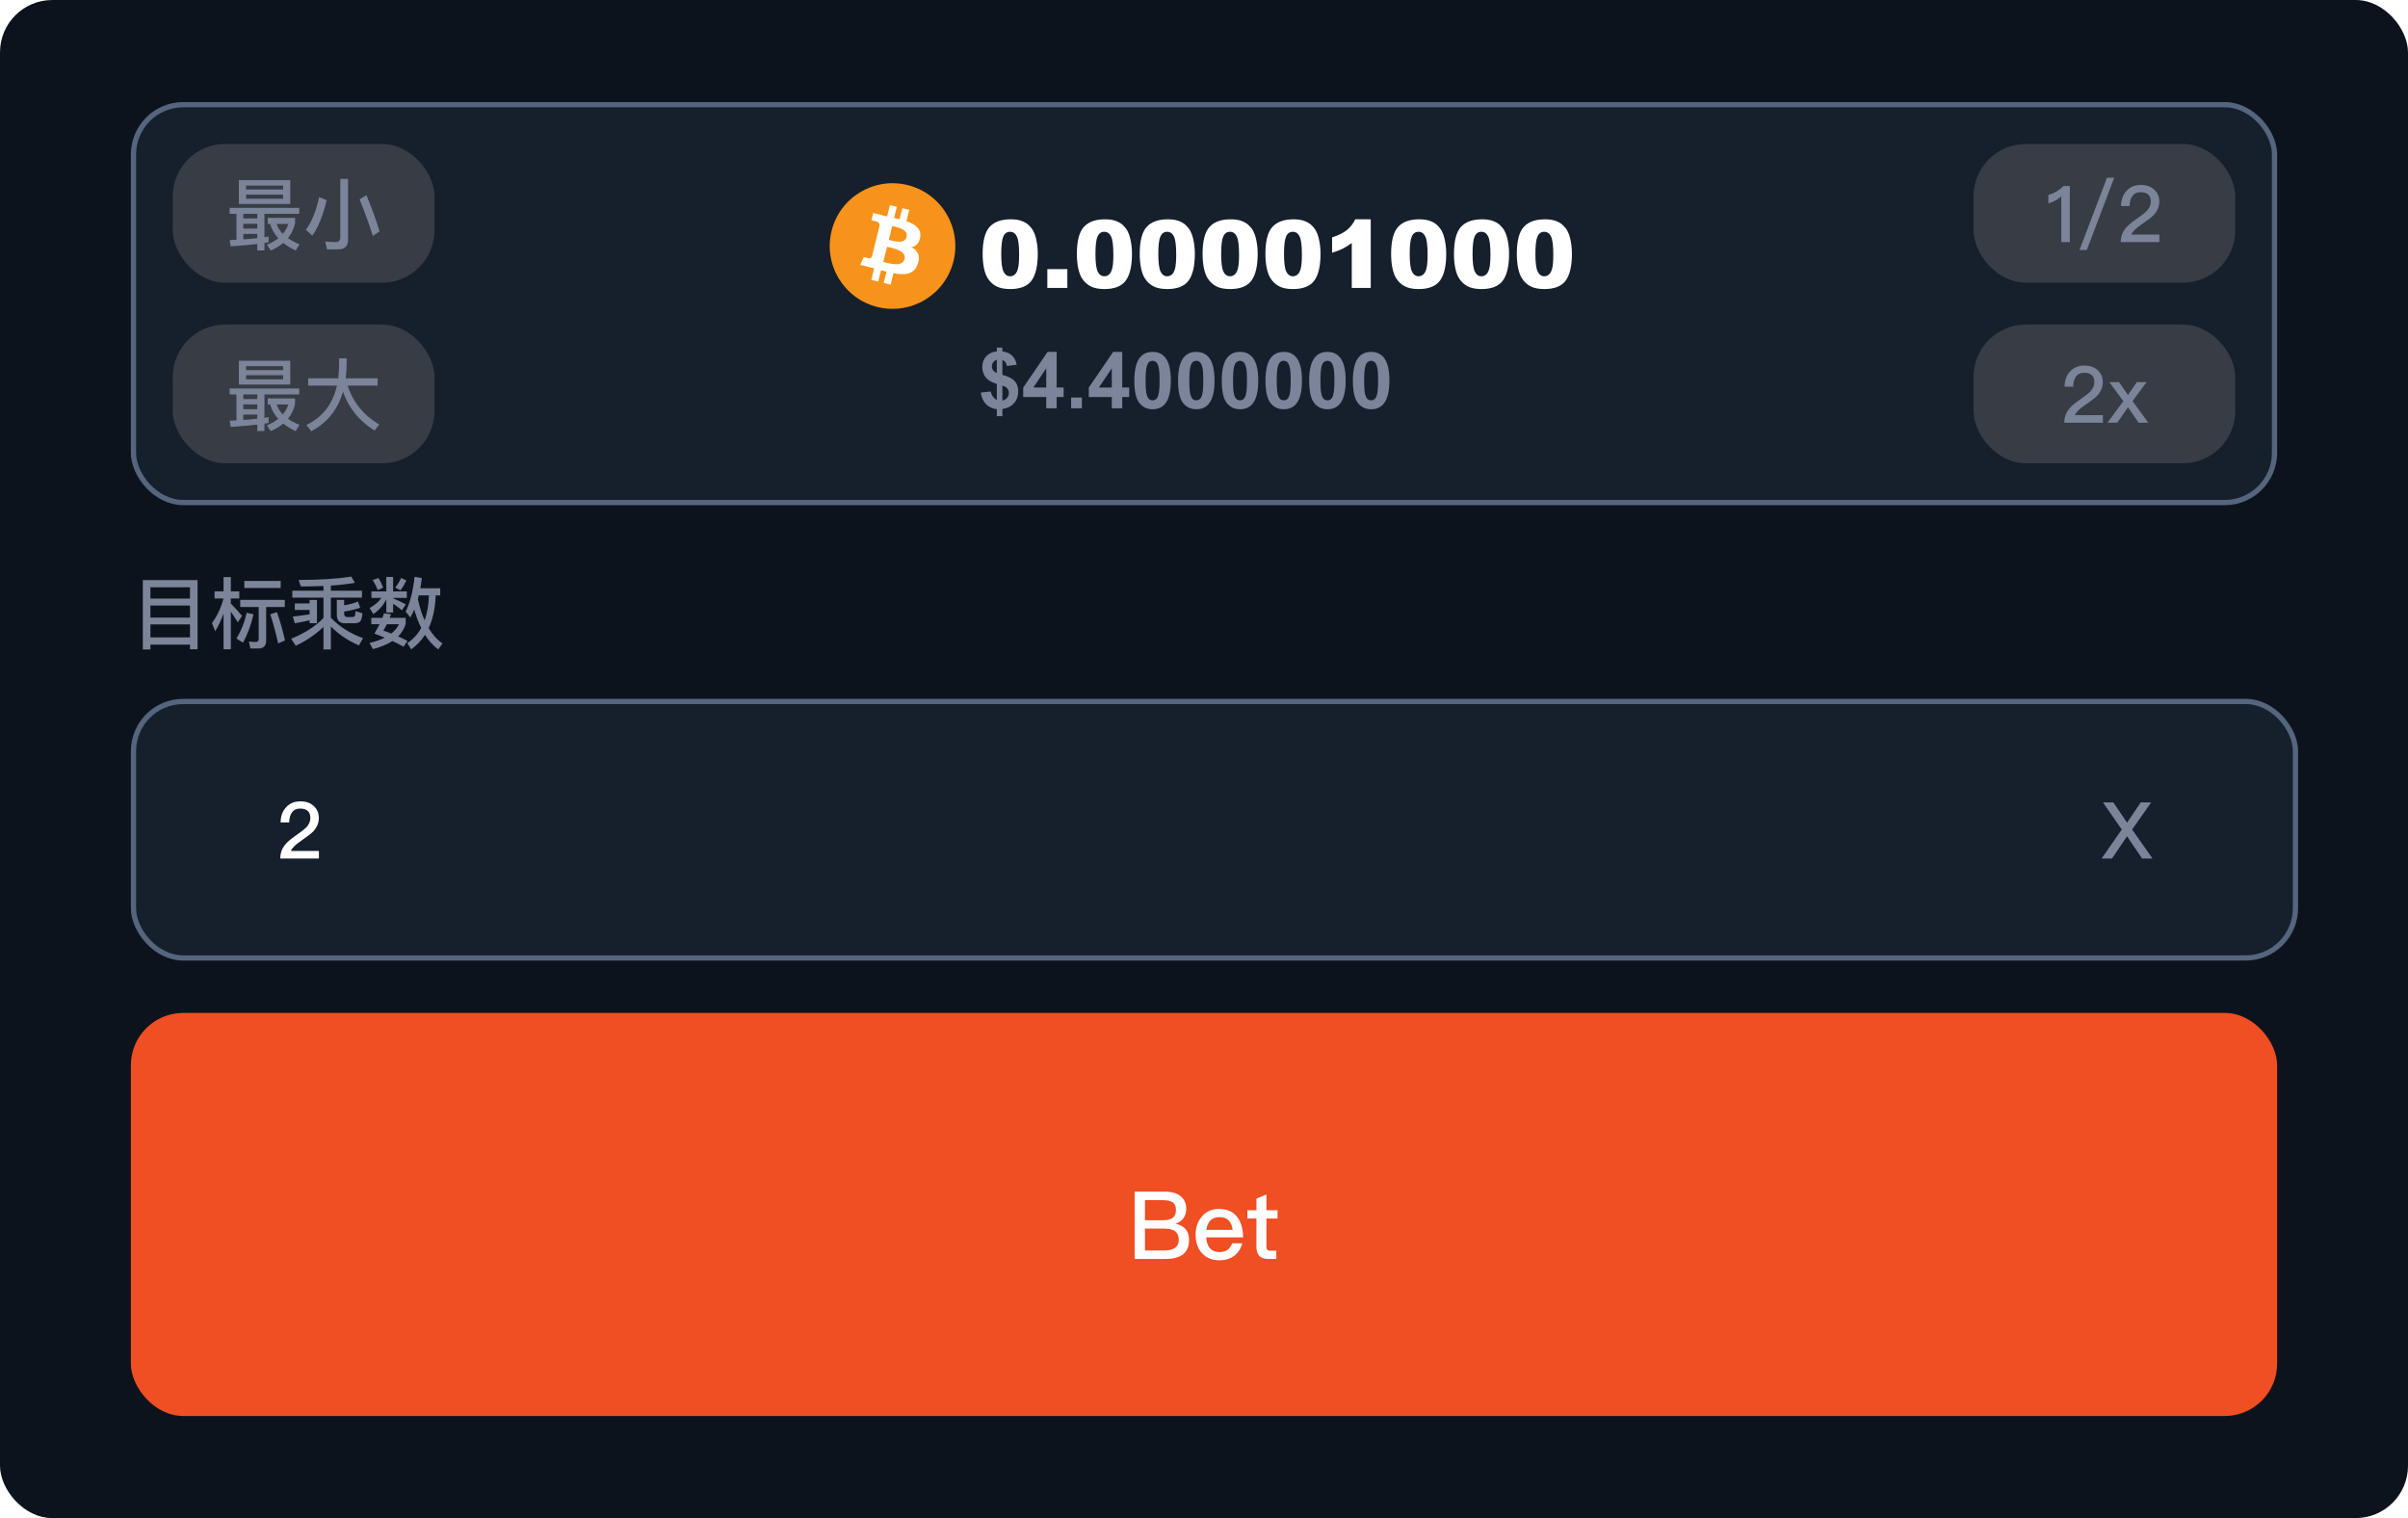 <svg width="460" height="290" viewBox="0 0 460 290" fill="none" xmlns="http://www.w3.org/2000/svg">
<rect width="460" height="290" rx="10" fill="#0D131C"/>
<rect x="25.5" y="20" width="409" height="76" rx="9.5" fill="#161F2C"/>
<rect x="33" y="27.5" width="50" height="26.5" rx="10" fill="#383C45"/>
<path d="M43.87 39.71H57.16V40.85H50.515V45.32L51.31 45.185V46.28C51.07 46.325 50.8 46.37 50.515 46.43V47.84H49.15V46.61C47.785 46.775 46.09 46.925 44.065 47.06L43.885 45.86L45.175 45.8V40.85H43.87V39.71ZM46.48 45.725C47.455 45.665 48.34 45.59 49.15 45.5V44.69H46.48V45.725ZM46.48 43.67H49.15V42.755H46.48V43.67ZM46.48 41.735H49.15V40.85H46.48V41.735ZM45.64 34.415H55.45V38.96H45.64V34.415ZM54.085 37.97V37.175H47.005V37.97H54.085ZM47.005 36.2H54.085V35.45H47.005V36.2ZM51.61 42.77H51.145V41.615H56.365V42.695C56.11 43.775 55.66 44.705 55.015 45.5C55.63 45.935 56.365 46.325 57.22 46.67L56.485 47.855C55.555 47.42 54.775 46.94 54.115 46.415C53.425 46.985 52.63 47.465 51.715 47.855L50.98 46.76C51.835 46.4 52.555 45.995 53.155 45.515C52.39 44.675 51.88 43.76 51.61 42.77ZM54.025 44.675C54.505 44.09 54.865 43.46 55.09 42.77H52.84C53.08 43.46 53.47 44.105 54.025 44.675ZM64.675 47.63H62.47L62.125 46.145C62.845 46.205 63.505 46.25 64.135 46.25C64.705 46.25 65.005 45.95 65.005 45.365V34.175H66.49V45.74C66.49 47 65.875 47.63 64.675 47.63ZM60.97 37.655L62.395 38.225C61.705 41.18 60.79 43.445 59.665 45.005L58.42 43.91C59.56 42.35 60.415 40.265 60.97 37.655ZM70 37.28C71.08 39.92 71.92 42.215 72.505 44.195L71.215 45.08C70.585 42.995 69.745 40.67 68.695 38.09L70 37.28Z" fill="#7C8499"/>
<rect x="33" y="62" width="50" height="26.5" rx="10" fill="#383C45"/>
<path d="M43.87 74.21H57.16V75.35H50.515V79.82L51.31 79.685V80.78C51.07 80.825 50.8 80.87 50.515 80.93V82.34H49.15V81.11C47.785 81.275 46.09 81.425 44.065 81.56L43.885 80.36L45.175 80.3V75.35H43.87V74.21ZM46.48 80.225C47.455 80.165 48.34 80.09 49.15 80V79.19H46.48V80.225ZM46.48 78.17H49.15V77.255H46.48V78.17ZM46.48 76.235H49.15V75.35H46.48V76.235ZM45.64 68.915H55.45V73.46H45.64V68.915ZM54.085 72.47V71.675H47.005V72.47H54.085ZM47.005 70.7H54.085V69.95H47.005V70.7ZM51.61 77.27H51.145V76.115H56.365V77.195C56.11 78.275 55.66 79.205 55.015 80C55.63 80.435 56.365 80.825 57.22 81.17L56.485 82.355C55.555 81.92 54.775 81.44 54.115 80.915C53.425 81.485 52.63 81.965 51.715 82.355L50.98 81.26C51.835 80.9 52.555 80.495 53.155 80.015C52.39 79.175 51.88 78.26 51.61 77.27ZM54.025 79.175C54.505 78.59 54.865 77.96 55.09 77.27H52.84C53.08 77.96 53.47 78.605 54.025 79.175ZM58.87 72.275H64.615C64.705 71.48 64.765 70.64 64.78 69.77V68.465H66.22V69.44C66.22 70.43 66.16 71.375 66.04 72.275H72.13V73.655H66.4C67.45 76.865 69.475 79.34 72.445 81.095L71.56 82.25C68.68 80.48 66.655 78.005 65.515 74.825C64.525 78.26 62.5 80.78 59.455 82.385L58.54 81.185C61.63 79.685 63.58 77.165 64.375 73.655H58.87V72.275Z" fill="#7C8499"/>
<g clip-path="url(#clip0_10_9192)">
<g clip-path="url(#clip1_10_9192)">
<path d="M182.139 49.903C180.537 56.331 174.026 60.244 167.596 58.641C161.169 57.038 157.257 50.526 158.861 44.098C160.463 37.669 166.974 33.756 173.401 35.359C179.83 36.962 183.742 43.474 182.139 49.903L182.139 49.903H182.139Z" fill="#F7931A"/>
<path d="M175.791 45.29C176.03 43.693 174.815 42.835 173.152 42.262L173.691 40.099L172.375 39.771L171.85 41.877C171.503 41.791 171.148 41.71 170.794 41.629L171.323 39.509L170.007 39.181L169.468 41.343C169.181 41.278 168.9 41.214 168.627 41.145L168.628 41.139L166.813 40.685L166.462 42.092C166.462 42.092 167.439 42.316 167.419 42.329C167.952 42.462 168.048 42.816 168.032 43.095L167.418 45.56C167.455 45.569 167.502 45.583 167.555 45.604C167.511 45.593 167.464 45.581 167.416 45.569L166.554 49.021C166.489 49.183 166.324 49.427 165.951 49.334C165.964 49.353 164.994 49.095 164.994 49.095L164.34 50.603L166.054 51.03C166.373 51.11 166.685 51.194 166.993 51.272L166.448 53.46L167.763 53.788L168.303 51.623C168.662 51.721 169.011 51.811 169.352 51.896L168.814 54.05L170.131 54.379L170.676 52.195C172.921 52.62 174.61 52.448 175.32 50.417C175.893 48.782 175.292 47.839 174.111 47.224C174.971 47.025 175.619 46.459 175.792 45.291L175.792 45.29L175.791 45.29ZM172.783 49.509C172.376 51.144 169.623 50.26 168.73 50.039L169.453 47.14C170.346 47.363 173.208 47.804 172.783 49.509H172.783ZM173.19 45.267C172.819 46.754 170.527 45.998 169.784 45.813L170.44 43.184C171.183 43.369 173.577 43.715 173.19 45.267H173.19Z" fill="white"/>
</g>
<path d="M187.715 48.505C187.715 46.056 188.154 44.342 189.033 43.363C189.918 42.385 191.263 41.895 193.067 41.895C193.935 41.895 194.646 42.004 195.203 42.221C195.76 42.432 196.214 42.71 196.565 43.056C196.917 43.395 197.192 43.756 197.392 44.137C197.597 44.512 197.761 44.951 197.884 45.455C198.124 46.416 198.244 47.418 198.244 48.461C198.244 50.799 197.849 52.51 197.058 53.594C196.267 54.678 194.904 55.22 192.971 55.22C191.887 55.22 191.011 55.047 190.343 54.701C189.675 54.355 189.127 53.849 188.699 53.181C188.389 52.706 188.146 52.059 187.97 51.238C187.8 50.412 187.715 49.501 187.715 48.505ZM191.266 48.514C191.266 50.154 191.409 51.276 191.696 51.88C191.989 52.477 192.411 52.776 192.962 52.776C193.325 52.776 193.639 52.65 193.902 52.398C194.172 52.141 194.368 51.736 194.491 51.185C194.62 50.635 194.685 49.776 194.685 48.61C194.685 46.899 194.538 45.751 194.245 45.165C193.958 44.573 193.524 44.277 192.944 44.277C192.353 44.277 191.925 44.579 191.661 45.183C191.397 45.78 191.266 46.891 191.266 48.514ZM200.072 51.414H203.896V55H200.072V51.414ZM205.715 48.505C205.715 46.056 206.154 44.342 207.033 43.363C207.918 42.385 209.263 41.895 211.067 41.895C211.935 41.895 212.646 42.004 213.203 42.221C213.76 42.432 214.214 42.71 214.565 43.056C214.917 43.395 215.192 43.756 215.392 44.137C215.597 44.512 215.761 44.951 215.884 45.455C216.124 46.416 216.244 47.418 216.244 48.461C216.244 50.799 215.849 52.51 215.058 53.594C214.267 54.678 212.904 55.22 210.971 55.22C209.887 55.22 209.011 55.047 208.343 54.701C207.675 54.355 207.127 53.849 206.699 53.181C206.389 52.706 206.146 52.059 205.97 51.238C205.8 50.412 205.715 49.501 205.715 48.505ZM209.266 48.514C209.266 50.154 209.409 51.276 209.696 51.88C209.989 52.477 210.411 52.776 210.962 52.776C211.325 52.776 211.639 52.65 211.902 52.398C212.172 52.141 212.368 51.736 212.491 51.185C212.62 50.635 212.685 49.776 212.685 48.61C212.685 46.899 212.538 45.751 212.245 45.165C211.958 44.573 211.524 44.277 210.944 44.277C210.353 44.277 209.925 44.579 209.661 45.183C209.397 45.78 209.266 46.891 209.266 48.514ZM217.721 48.505C217.721 46.056 218.16 44.342 219.039 43.363C219.924 42.385 221.269 41.895 223.073 41.895C223.94 41.895 224.652 42.004 225.209 42.221C225.766 42.432 226.22 42.71 226.571 43.056C226.923 43.395 227.198 43.756 227.397 44.137C227.603 44.512 227.767 44.951 227.89 45.455C228.13 46.416 228.25 47.418 228.25 48.461C228.25 50.799 227.854 52.51 227.063 53.594C226.272 54.678 224.91 55.22 222.977 55.22C221.893 55.22 221.017 55.047 220.349 54.701C219.681 54.355 219.133 53.849 218.705 53.181C218.395 52.706 218.151 52.059 217.976 51.238C217.806 50.412 217.721 49.501 217.721 48.505ZM221.271 48.514C221.271 50.154 221.415 51.276 221.702 51.88C221.995 52.477 222.417 52.776 222.968 52.776C223.331 52.776 223.645 52.65 223.908 52.398C224.178 52.141 224.374 51.736 224.497 51.185C224.626 50.635 224.69 49.776 224.69 48.61C224.69 46.899 224.544 45.751 224.251 45.165C223.964 44.573 223.53 44.277 222.95 44.277C222.358 44.277 221.931 44.579 221.667 45.183C221.403 45.78 221.271 46.891 221.271 48.514ZM229.727 48.505C229.727 46.056 230.166 44.342 231.045 43.363C231.93 42.385 233.274 41.895 235.079 41.895C235.946 41.895 236.658 42.004 237.215 42.221C237.771 42.432 238.226 42.71 238.577 43.056C238.929 43.395 239.204 43.756 239.403 44.137C239.608 44.512 239.772 44.951 239.896 45.455C240.136 46.416 240.256 47.418 240.256 48.461C240.256 50.799 239.86 52.51 239.069 53.594C238.278 54.678 236.916 55.22 234.982 55.22C233.898 55.22 233.022 55.047 232.354 54.701C231.687 54.355 231.139 53.849 230.711 53.181C230.4 52.706 230.157 52.059 229.981 51.238C229.812 50.412 229.727 49.501 229.727 48.505ZM233.277 48.514C233.277 50.154 233.421 51.276 233.708 51.88C234.001 52.477 234.423 52.776 234.974 52.776C235.337 52.776 235.65 52.65 235.914 52.398C236.184 52.141 236.38 51.736 236.503 51.185C236.632 50.635 236.696 49.776 236.696 48.61C236.696 46.899 236.55 45.751 236.257 45.165C235.97 44.573 235.536 44.277 234.956 44.277C234.364 44.277 233.937 44.579 233.673 45.183C233.409 45.78 233.277 46.891 233.277 48.514ZM241.732 48.505C241.732 46.056 242.172 44.342 243.051 43.363C243.936 42.385 245.28 41.895 247.085 41.895C247.952 41.895 248.664 42.004 249.221 42.221C249.777 42.432 250.231 42.71 250.583 43.056C250.935 43.395 251.21 43.756 251.409 44.137C251.614 44.512 251.778 44.951 251.901 45.455C252.142 46.416 252.262 47.418 252.262 48.461C252.262 50.799 251.866 52.51 251.075 53.594C250.284 54.678 248.922 55.22 246.988 55.22C245.904 55.22 245.028 55.047 244.36 54.701C243.692 54.355 243.145 53.849 242.717 53.181C242.406 52.706 242.163 52.059 241.987 51.238C241.817 50.412 241.732 49.501 241.732 48.505ZM245.283 48.514C245.283 50.154 245.427 51.276 245.714 51.88C246.007 52.477 246.429 52.776 246.979 52.776C247.343 52.776 247.656 52.65 247.92 52.398C248.189 52.141 248.386 51.736 248.509 51.185C248.638 50.635 248.702 49.776 248.702 48.61C248.702 46.899 248.556 45.751 248.263 45.165C247.976 44.573 247.542 44.277 246.962 44.277C246.37 44.277 245.942 44.579 245.679 45.183C245.415 45.78 245.283 46.891 245.283 48.514ZM261.851 41.895V55H258.229V46.413C257.644 46.858 257.075 47.219 256.524 47.494C255.979 47.77 255.294 48.033 254.468 48.285V45.35C255.687 44.957 256.633 44.485 257.307 43.935C257.98 43.384 258.508 42.704 258.889 41.895H261.851ZM265.744 48.505C265.744 46.056 266.184 44.342 267.062 43.363C267.947 42.385 269.292 41.895 271.097 41.895C271.964 41.895 272.676 42.004 273.232 42.221C273.789 42.432 274.243 42.71 274.595 43.056C274.946 43.395 275.222 43.756 275.421 44.137C275.626 44.512 275.79 44.951 275.913 45.455C276.153 46.416 276.273 47.418 276.273 48.461C276.273 50.799 275.878 52.51 275.087 53.594C274.296 54.678 272.934 55.22 271 55.22C269.916 55.22 269.04 55.047 268.372 54.701C267.704 54.355 267.156 53.849 266.729 53.181C266.418 52.706 266.175 52.059 265.999 51.238C265.829 50.412 265.744 49.501 265.744 48.505ZM269.295 48.514C269.295 50.154 269.438 51.276 269.726 51.88C270.019 52.477 270.44 52.776 270.991 52.776C271.354 52.776 271.668 52.65 271.932 52.398C272.201 52.141 272.397 51.736 272.521 51.185C272.649 50.635 272.714 49.776 272.714 48.61C272.714 46.899 272.567 45.751 272.274 45.165C271.987 44.573 271.554 44.277 270.974 44.277C270.382 44.277 269.954 44.579 269.69 45.183C269.427 45.78 269.295 46.891 269.295 48.514ZM277.75 48.505C277.75 46.056 278.189 44.342 279.068 43.363C279.953 42.385 281.298 41.895 283.103 41.895C283.97 41.895 284.682 42.004 285.238 42.221C285.795 42.432 286.249 42.71 286.601 43.056C286.952 43.395 287.228 43.756 287.427 44.137C287.632 44.512 287.796 44.951 287.919 45.455C288.159 46.416 288.279 47.418 288.279 48.461C288.279 50.799 287.884 52.51 287.093 53.594C286.302 54.678 284.939 55.22 283.006 55.22C281.922 55.22 281.046 55.047 280.378 54.701C279.71 54.355 279.162 53.849 278.734 53.181C278.424 52.706 278.181 52.059 278.005 51.238C277.835 50.412 277.75 49.501 277.75 48.505ZM281.301 48.514C281.301 50.154 281.444 51.276 281.731 51.88C282.024 52.477 282.446 52.776 282.997 52.776C283.36 52.776 283.674 52.65 283.938 52.398C284.207 52.141 284.403 51.736 284.526 51.185C284.655 50.635 284.72 49.776 284.72 48.61C284.72 46.899 284.573 45.751 284.28 45.165C283.993 44.573 283.56 44.277 282.979 44.277C282.388 44.277 281.96 44.579 281.696 45.183C281.433 45.78 281.301 46.891 281.301 48.514ZM289.756 48.505C289.756 46.056 290.195 44.342 291.074 43.363C291.959 42.385 293.304 41.895 295.108 41.895C295.976 41.895 296.688 42.004 297.244 42.221C297.801 42.432 298.255 42.71 298.606 43.056C298.958 43.395 299.233 43.756 299.433 44.137C299.638 44.512 299.802 44.951 299.925 45.455C300.165 46.416 300.285 47.418 300.285 48.461C300.285 50.799 299.89 52.51 299.099 53.594C298.308 54.678 296.945 55.22 295.012 55.22C293.928 55.22 293.052 55.047 292.384 54.701C291.716 54.355 291.168 53.849 290.74 53.181C290.43 52.706 290.187 52.059 290.011 51.238C289.841 50.412 289.756 49.501 289.756 48.505ZM293.307 48.514C293.307 50.154 293.45 51.276 293.737 51.88C294.03 52.477 294.452 52.776 295.003 52.776C295.366 52.776 295.68 52.65 295.943 52.398C296.213 52.141 296.409 51.736 296.532 51.185C296.661 50.635 296.726 49.776 296.726 48.61C296.726 46.899 296.579 45.751 296.286 45.165C295.999 44.573 295.565 44.277 294.985 44.277C294.394 44.277 293.966 44.579 293.702 45.183C293.438 45.78 293.307 46.891 293.307 48.514Z" fill="white"/>
<path d="M190.421 76.411V73.342C189.464 73.068 188.761 72.656 188.312 72.104C187.867 71.547 187.645 70.874 187.645 70.082C187.645 69.282 187.896 68.61 188.399 68.068C188.907 67.522 189.581 67.207 190.421 67.124V66.398H191.483V67.124C192.259 67.216 192.877 67.482 193.336 67.922C193.795 68.356 194.088 68.94 194.215 69.672L192.362 69.914C192.25 69.338 191.957 68.947 191.483 68.742V71.606C192.655 71.923 193.453 72.336 193.878 72.844C194.303 73.347 194.515 73.994 194.515 74.785C194.515 75.668 194.247 76.413 193.709 77.019C193.177 77.624 192.435 77.995 191.483 78.132V79.501H190.421V78.168C189.576 78.066 188.89 77.751 188.363 77.224C187.835 76.696 187.499 75.952 187.352 74.99L189.264 74.785C189.342 75.175 189.488 75.512 189.703 75.795C189.918 76.079 190.157 76.284 190.421 76.411ZM190.421 68.72C190.133 68.818 189.903 68.984 189.732 69.218C189.562 69.453 189.476 69.711 189.476 69.995C189.476 70.253 189.554 70.495 189.71 70.72C189.867 70.939 190.104 71.118 190.421 71.254V68.72ZM191.483 76.513C191.849 76.445 192.147 76.276 192.376 76.008C192.606 75.734 192.721 75.415 192.721 75.048C192.721 74.721 192.623 74.44 192.428 74.206C192.237 73.967 191.922 73.784 191.483 73.657V76.513ZM199.862 78V75.839H195.467V74.038L200.125 67.219H201.854V74.03H203.187V75.839H201.854V78H199.862ZM199.862 74.03V70.361L197.394 74.03H199.862ZM204.615 78V75.942H206.673V78H204.615ZM212.386 78V75.839H207.992V74.038L212.65 67.219H214.378V74.03H215.711V75.839H214.378V78H212.386ZM212.386 74.03V70.361L209.918 74.03H212.386ZM220.179 67.219C221.219 67.219 222.032 67.59 222.618 68.332C223.316 69.211 223.666 70.668 223.666 72.705C223.666 74.736 223.314 76.196 222.611 77.085C222.03 77.817 221.219 78.183 220.179 78.183C219.134 78.183 218.292 77.783 217.652 76.982C217.013 76.176 216.693 74.743 216.693 72.683C216.693 70.661 217.044 69.206 217.748 68.317C218.329 67.585 219.139 67.219 220.179 67.219ZM220.179 68.925C219.93 68.925 219.708 69.006 219.513 69.167C219.317 69.323 219.166 69.606 219.059 70.017C218.917 70.549 218.846 71.445 218.846 72.705C218.846 73.964 218.91 74.831 219.037 75.305C219.164 75.773 219.322 76.086 219.513 76.242C219.708 76.398 219.93 76.477 220.179 76.477C220.428 76.477 220.65 76.398 220.846 76.242C221.041 76.081 221.192 75.795 221.3 75.385C221.441 74.858 221.512 73.964 221.512 72.705C221.512 71.445 221.449 70.581 221.322 70.112C221.195 69.638 221.034 69.323 220.838 69.167C220.648 69.006 220.428 68.925 220.179 68.925ZM228.529 67.219C229.569 67.219 230.382 67.59 230.968 68.332C231.666 69.211 232.015 70.668 232.015 72.705C232.015 74.736 231.664 76.196 230.96 77.085C230.379 77.817 229.569 78.183 228.529 78.183C227.484 78.183 226.642 77.783 226.002 76.982C225.362 76.176 225.042 74.743 225.042 72.683C225.042 70.661 225.394 69.206 226.097 68.317C226.678 67.585 227.489 67.219 228.529 67.219ZM228.529 68.925C228.28 68.925 228.058 69.006 227.862 69.167C227.667 69.323 227.516 69.606 227.408 70.017C227.267 70.549 227.196 71.445 227.196 72.705C227.196 73.964 227.259 74.831 227.386 75.305C227.513 75.773 227.672 76.086 227.862 76.242C228.058 76.398 228.28 76.477 228.529 76.477C228.778 76.477 229 76.398 229.195 76.242C229.391 76.081 229.542 75.795 229.649 75.385C229.791 74.858 229.862 73.964 229.862 72.705C229.862 71.445 229.798 70.581 229.671 70.112C229.544 69.638 229.383 69.323 229.188 69.167C228.998 69.006 228.778 68.925 228.529 68.925ZM236.878 67.219C237.918 67.219 238.731 67.59 239.317 68.332C240.016 69.211 240.365 70.668 240.365 72.705C240.365 74.736 240.013 76.196 239.31 77.085C238.729 77.817 237.918 78.183 236.878 78.183C235.833 78.183 234.991 77.783 234.352 76.982C233.712 76.176 233.392 74.743 233.392 72.683C233.392 70.661 233.744 69.206 234.447 68.317C235.028 67.585 235.838 67.219 236.878 67.219ZM236.878 68.925C236.629 68.925 236.407 69.006 236.212 69.167C236.017 69.323 235.865 69.606 235.758 70.017C235.616 70.549 235.545 71.445 235.545 72.705C235.545 73.964 235.609 74.831 235.736 75.305C235.863 75.773 236.021 76.086 236.212 76.242C236.407 76.398 236.629 76.477 236.878 76.477C237.127 76.477 237.35 76.398 237.545 76.242C237.74 76.081 237.892 75.795 237.999 75.385C238.141 74.858 238.211 73.964 238.211 72.705C238.211 71.445 238.148 70.581 238.021 70.112C237.894 69.638 237.733 69.323 237.538 69.167C237.347 69.006 237.127 68.925 236.878 68.925ZM245.228 67.219C246.268 67.219 247.081 67.59 247.667 68.332C248.365 69.211 248.714 70.668 248.714 72.705C248.714 74.736 248.363 76.196 247.66 77.085C247.079 77.817 246.268 78.183 245.228 78.183C244.183 78.183 243.341 77.783 242.701 76.982C242.062 76.176 241.742 74.743 241.742 72.683C241.742 70.661 242.093 69.206 242.796 68.317C243.377 67.585 244.188 67.219 245.228 67.219ZM245.228 68.925C244.979 68.925 244.757 69.006 244.562 69.167C244.366 69.323 244.215 69.606 244.107 70.017C243.966 70.549 243.895 71.445 243.895 72.705C243.895 73.964 243.958 74.831 244.085 75.305C244.212 75.773 244.371 76.086 244.562 76.242C244.757 76.398 244.979 76.477 245.228 76.477C245.477 76.477 245.699 76.398 245.895 76.242C246.09 76.081 246.241 75.795 246.349 75.385C246.49 74.858 246.561 73.964 246.561 72.705C246.561 71.445 246.498 70.581 246.371 70.112C246.244 69.638 246.083 69.323 245.887 69.167C245.697 69.006 245.477 68.925 245.228 68.925ZM253.578 67.219C254.618 67.219 255.431 67.59 256.017 68.332C256.715 69.211 257.064 70.668 257.064 72.705C257.064 74.736 256.712 76.196 256.009 77.085C255.428 77.817 254.618 78.183 253.578 78.183C252.533 78.183 251.69 77.783 251.051 76.982C250.411 76.176 250.091 74.743 250.091 72.683C250.091 70.661 250.443 69.206 251.146 68.317C251.727 67.585 252.538 67.219 253.578 67.219ZM253.578 68.925C253.329 68.925 253.106 69.006 252.911 69.167C252.716 69.323 252.564 69.606 252.457 70.017C252.315 70.549 252.245 71.445 252.245 72.705C252.245 73.964 252.308 74.831 252.435 75.305C252.562 75.773 252.721 76.086 252.911 76.242C253.106 76.398 253.329 76.477 253.578 76.477C253.827 76.477 254.049 76.398 254.244 76.242C254.439 76.081 254.591 75.795 254.698 75.385C254.84 74.858 254.911 73.964 254.911 72.705C254.911 71.445 254.847 70.581 254.72 70.112C254.593 69.638 254.432 69.323 254.237 69.167C254.046 69.006 253.827 68.925 253.578 68.925ZM261.927 67.219C262.967 67.219 263.78 67.59 264.366 68.332C265.064 69.211 265.414 70.668 265.414 72.705C265.414 74.736 265.062 76.196 264.359 77.085C263.778 77.817 262.967 78.183 261.927 78.183C260.882 78.183 260.04 77.783 259.4 76.982C258.761 76.176 258.441 74.743 258.441 72.683C258.441 70.661 258.792 69.206 259.496 68.317C260.077 67.585 260.887 67.219 261.927 67.219ZM261.927 68.925C261.678 68.925 261.456 69.006 261.261 69.167C261.065 69.323 260.914 69.606 260.807 70.017C260.665 70.549 260.594 71.445 260.594 72.705C260.594 73.964 260.658 74.831 260.785 75.305C260.912 75.773 261.07 76.086 261.261 76.242C261.456 76.398 261.678 76.477 261.927 76.477C262.176 76.477 262.398 76.398 262.594 76.242C262.789 76.081 262.94 75.795 263.048 75.385C263.189 74.858 263.26 73.964 263.26 72.705C263.26 71.445 263.197 70.581 263.07 70.112C262.943 69.638 262.782 69.323 262.586 69.167C262.396 69.006 262.176 68.925 261.927 68.925Z" fill="#7C8499"/>
</g>
<rect x="377" y="27.5" width="50" height="26.5" rx="10" fill="#383C45"/>
<path d="M394.171 35.54H395.401V46.25H393.766V37.505C393.121 38.12 392.296 38.57 391.306 38.855V37.235C391.786 37.115 392.281 36.905 392.821 36.605C393.361 36.275 393.811 35.93 394.171 35.54ZM402.499 33.95H403.879L398.644 47.75H397.249L402.499 33.95ZM408.979 35.33C409.999 35.33 410.854 35.615 411.514 36.215C412.159 36.815 412.489 37.58 412.489 38.525C412.489 39.455 412.129 40.295 411.439 41.06C411.019 41.495 410.284 42.065 409.219 42.785C408.064 43.55 407.374 44.225 407.149 44.81H412.504V46.25H405.124C405.124 45.185 405.469 44.255 406.189 43.445C406.579 42.98 407.389 42.335 408.604 41.495C409.324 40.985 409.834 40.58 410.134 40.265C410.614 39.725 410.869 39.14 410.869 38.51C410.869 37.91 410.704 37.46 410.374 37.16C410.044 36.86 409.549 36.71 408.919 36.71C408.244 36.71 407.734 36.935 407.389 37.4C407.029 37.85 406.849 38.495 406.819 39.365H405.184C405.199 38.165 405.544 37.205 406.219 36.485C406.909 35.705 407.839 35.33 408.979 35.33Z" fill="#7C8499"/>
<rect x="377" y="62" width="50" height="26.5" rx="10" fill="#383C45"/>
<path d="M398.191 69.83C399.211 69.83 400.066 70.115 400.726 70.715C401.371 71.315 401.701 72.08 401.701 73.025C401.701 73.955 401.341 74.795 400.651 75.56C400.231 75.995 399.496 76.565 398.431 77.285C397.276 78.05 396.586 78.725 396.361 79.31H401.716V80.75H394.336C394.336 79.685 394.681 78.755 395.401 77.945C395.791 77.48 396.601 76.835 397.816 75.995C398.536 75.485 399.046 75.08 399.346 74.765C399.826 74.225 400.081 73.64 400.081 73.01C400.081 72.41 399.916 71.96 399.586 71.66C399.256 71.36 398.761 71.21 398.131 71.21C397.456 71.21 396.946 71.435 396.601 71.9C396.241 72.35 396.061 72.995 396.031 73.865H394.396C394.411 72.665 394.756 71.705 395.431 70.985C396.121 70.205 397.051 69.83 398.191 69.83ZM402.94 72.995H404.8L406.51 75.455L408.205 72.995H410.065L407.38 76.625L410.395 80.75H408.535L406.51 77.795L404.47 80.75H402.595L405.625 76.625L402.94 72.995Z" fill="#7C8499"/>
<rect x="25.5" y="20" width="409" height="76" rx="9.5" stroke="#55657E"/>
<path d="M37.735 110.815V124.03H36.295V123.145H28.735V124.06H27.28V110.815H37.735ZM28.735 121.765H36.295V119.275H28.735V121.765ZM28.735 117.985H36.295V115.675H28.735V117.985ZM28.735 114.355H36.295V112.195H28.735V114.355ZM42.7 110.245H44.095V112.96H45.715V114.325H44.095V115.3C44.8 116.005 45.52 116.785 46.24 117.655L45.43 118.87C44.92 118.06 44.47 117.385 44.095 116.845V124.03H42.7V117.22C42.265 118.435 41.74 119.56 41.11 120.58L40.495 119.02C41.5 117.64 42.235 116.08 42.685 114.325H40.99V112.96H42.7V110.245ZM47.125 117.055L48.43 117.34C47.95 119.44 47.275 121.24 46.405 122.77L45.16 121.975C46.09 120.445 46.735 118.81 47.125 117.055ZM52.9 116.935C53.5 118.615 54.01 120.415 54.445 122.335L53.14 122.92C52.675 120.82 52.165 118.975 51.625 117.355L52.9 116.935ZM49.345 123.88H47.83L47.545 122.545C47.995 122.605 48.445 122.635 48.865 122.635C49.225 122.635 49.42 122.425 49.42 122.02V115.96H45.895V114.595H54.4V115.96H50.845V122.365C50.845 123.37 50.335 123.88 49.345 123.88ZM46.675 110.98H53.62V112.33H46.675V110.98ZM67.66 119.065H65.905C64.855 119.065 64.345 118.525 64.345 117.445V114.595H65.74V115.63C66.7 115.48 67.585 115.24 68.38 114.91L68.815 116.095C67.915 116.41 66.895 116.65 65.74 116.815V117.175C65.74 117.625 65.92 117.865 66.295 117.865H67.39C67.54 117.865 67.66 117.805 67.75 117.715C67.84 117.595 67.9 117.28 67.915 116.74L69.25 117.16C69.145 118.09 68.965 118.63 68.725 118.795C68.485 118.975 68.14 119.065 67.66 119.065ZM55.84 112.84H61.795V111.94C60.445 112 58.99 112.03 57.46 112.03L57.055 110.785C61.03 110.785 64.375 110.575 67.105 110.155L67.795 111.34C66.475 111.565 64.945 111.745 63.205 111.865V112.84H69.145V114.16H63.205V118C64.765 119.665 66.805 120.97 69.355 121.915L68.56 123.295C66.49 122.395 64.705 121.195 63.205 119.68V124.06H61.795V119.755C60.295 121.195 58.54 122.395 56.5 123.355L55.615 122.02C58.3 120.91 60.355 119.59 61.795 118.045V114.16H55.84V112.84ZM59.14 114.61H60.55V119.05H59.14V118.495C58.3 118.69 57.355 118.885 56.32 119.065L55.93 117.79C57.1 117.655 58.165 117.505 59.14 117.355V116.515H56.32V115.27H59.14V114.61ZM80.005 113.74C79.945 113.98 79.885 114.205 79.825 114.415C80.155 115.975 80.59 117.34 81.115 118.51C81.61 117.13 81.88 115.54 81.94 113.74H80.005ZM80.47 119.965C79.96 118.93 79.51 117.76 79.135 116.455C78.895 116.995 78.655 117.505 78.385 117.955L77.485 116.845C78.325 115.195 78.895 112.975 79.195 110.185L80.59 110.425C80.5 111.115 80.41 111.76 80.29 112.375H84.1V113.74H83.23C83.14 116.185 82.69 118.27 81.88 119.995C82.63 121.24 83.5 122.215 84.52 122.905L83.725 124.06C82.75 123.355 81.91 122.425 81.19 121.27C80.485 122.365 79.6 123.295 78.55 124.045L77.815 122.86C78.925 122.11 79.81 121.15 80.47 119.965ZM73.36 117.16L74.695 117.325C74.605 117.565 74.53 117.79 74.44 118.03H77.5V119.185C77.23 120.085 76.75 120.88 76.06 121.57C76.675 121.84 77.275 122.14 77.845 122.44L77.08 123.55C76.495 123.19 75.79 122.83 74.965 122.455C73.975 123.1 72.73 123.61 71.245 124L70.585 122.83C71.71 122.56 72.685 122.23 73.495 121.81C72.88 121.555 72.22 121.3 71.53 121.03C71.89 120.4 72.22 119.815 72.505 119.245H70.93V118.03H73.045C73.165 117.73 73.27 117.43 73.36 117.16ZM74.755 121.03C75.415 120.505 75.895 119.905 76.225 119.245H73.9C73.69 119.665 73.465 120.07 73.225 120.46C73.75 120.64 74.26 120.82 74.755 121.03ZM72.325 110.425C72.655 110.995 72.94 111.595 73.195 112.255L72.175 112.72C71.875 112 71.545 111.355 71.2 110.8L72.325 110.425ZM76.63 110.41L77.635 110.89C77.335 111.52 76.96 112.15 76.495 112.765L75.505 112.255C75.985 111.625 76.36 111.01 76.63 110.41ZM70.96 112.975H73.795V110.215H75.1V112.975H77.71V114.22H75.1V114.295C75.895 114.625 76.705 115.015 77.53 115.45L76.78 116.575C76.12 116.05 75.565 115.63 75.1 115.33V117.01H73.795V114.475C73.3 115.555 72.475 116.5 71.32 117.31L70.615 116.155C71.665 115.555 72.4 114.91 72.85 114.22H70.96V112.975Z" fill="#7C8499"/>
<rect x="25.5" y="134" width="413" height="49" rx="9.5" fill="#161F2C"/>
<path d="M57.397 153.08C58.417 153.08 59.272 153.365 59.932 153.965C60.577 154.565 60.907 155.33 60.907 156.275C60.907 157.205 60.547 158.045 59.857 158.81C59.437 159.245 58.702 159.815 57.637 160.535C56.482 161.3 55.792 161.975 55.567 162.56H60.922V164H53.542C53.542 162.935 53.887 162.005 54.607 161.195C54.997 160.73 55.807 160.085 57.022 159.245C57.742 158.735 58.252 158.33 58.552 158.015C59.032 157.475 59.287 156.89 59.287 156.26C59.287 155.66 59.122 155.21 58.792 154.91C58.462 154.61 57.967 154.46 57.337 154.46C56.662 154.46 56.152 154.685 55.807 155.15C55.447 155.6 55.267 156.245 55.237 157.115H53.602C53.617 155.915 53.962 154.955 54.637 154.235C55.327 153.455 56.257 153.08 57.397 153.08Z" fill="white"/>
<path d="M401.725 153.29H403.72L406.33 157.16L408.94 153.29H410.935L407.305 158.465L411.19 164H409.195L406.33 159.755L403.465 164H401.47L405.325 158.465L401.725 153.29Z" fill="#7C8499"/>
<rect x="25.5" y="134" width="413" height="49" rx="9.5" stroke="#55657E"/>
<rect x="25" y="193.5" width="410" height="77" rx="10" fill="#F04E23"/>
<g filter="url(#filter0_d_10_9192)">
<path d="M216.758 225.648H222.626C223.886 225.648 224.858 225.936 225.578 226.548C226.262 227.124 226.604 227.898 226.604 228.888C226.604 229.608 226.424 230.22 226.064 230.724C225.704 231.192 225.218 231.552 224.57 231.786C225.416 231.948 226.064 232.29 226.496 232.812C226.928 233.334 227.144 234.036 227.144 234.9C227.144 236.196 226.694 237.132 225.812 237.744C225.056 238.248 223.994 238.5 222.626 238.5H216.758V225.648ZM218.72 227.268V231.102H222.104C223.004 231.102 223.652 230.94 224.048 230.634C224.444 230.31 224.642 229.806 224.642 229.122C224.642 228.474 224.444 228.006 224.048 227.718C223.652 227.412 223.004 227.268 222.14 227.268H218.72ZM218.72 232.704V236.88H222.356C223.184 236.88 223.832 236.736 224.3 236.484C224.876 236.142 225.182 235.602 225.182 234.864C225.182 234.108 224.948 233.55 224.498 233.208C224.048 232.866 223.346 232.704 222.41 232.704H218.72ZM232.877 228.942C234.389 228.942 235.559 229.446 236.351 230.49C237.071 231.426 237.449 232.722 237.467 234.378H230.411C230.483 235.278 230.717 235.98 231.149 236.466C231.581 236.934 232.175 237.186 232.931 237.186C233.597 237.186 234.137 237.024 234.551 236.718C234.875 236.466 235.145 236.052 235.397 235.512H237.305C237.089 236.376 236.675 237.114 236.027 237.69C235.217 238.392 234.191 238.752 232.949 238.752C231.581 238.752 230.483 238.32 229.691 237.474C228.827 236.574 228.395 235.368 228.395 233.838C228.395 232.452 228.791 231.3 229.619 230.364C230.411 229.41 231.509 228.942 232.877 228.942ZM232.931 230.508C232.211 230.508 231.653 230.706 231.221 231.138C230.825 231.552 230.555 232.146 230.447 232.938H235.469C235.289 231.318 234.443 230.508 232.931 230.508ZM241.922 226.188V229.194H244.046V230.778H241.922V236.178C241.922 236.43 241.976 236.61 242.084 236.736C242.192 236.844 242.354 236.916 242.588 236.916H243.812V238.5H242.282C241.49 238.5 240.896 238.284 240.536 237.87C240.176 237.474 240.014 236.916 240.014 236.178V230.778H238.286V229.194H240.014V226.98L241.922 226.188Z" fill="white"/>
</g>
<defs>
<filter id="filter0_d_10_9192" x="212.758" y="223.648" width="35.288" height="21.104" filterUnits="userSpaceOnUse" color-interpolation-filters="sRGB">
<feFlood flood-opacity="0" result="BackgroundImageFix"/>
<feColorMatrix in="SourceAlpha" type="matrix" values="0 0 0 0 0 0 0 0 0 0 0 0 0 0 0 0 0 0 127 0" result="hardAlpha"/>
<feOffset dy="2"/>
<feGaussianBlur stdDeviation="2"/>
<feComposite in2="hardAlpha" operator="out"/>
<feColorMatrix type="matrix" values="0 0 0 0 0 0 0 0 0 0 0 0 0 0 0 0 0 0 0.3 0"/>
<feBlend mode="normal" in2="BackgroundImageFix" result="effect1_dropShadow_10_9192"/>
<feBlend mode="normal" in="SourceGraphic" in2="effect1_dropShadow_10_9192" result="shape"/>
</filter>
<clipPath id="clip0_10_9192">
<rect width="143" height="46" fill="white" transform="translate(158.5 35)"/>
</clipPath>
<clipPath id="clip1_10_9192">
<rect width="24" height="24" fill="white" transform="translate(158.5 35)"/>
</clipPath>
</defs>
</svg>
